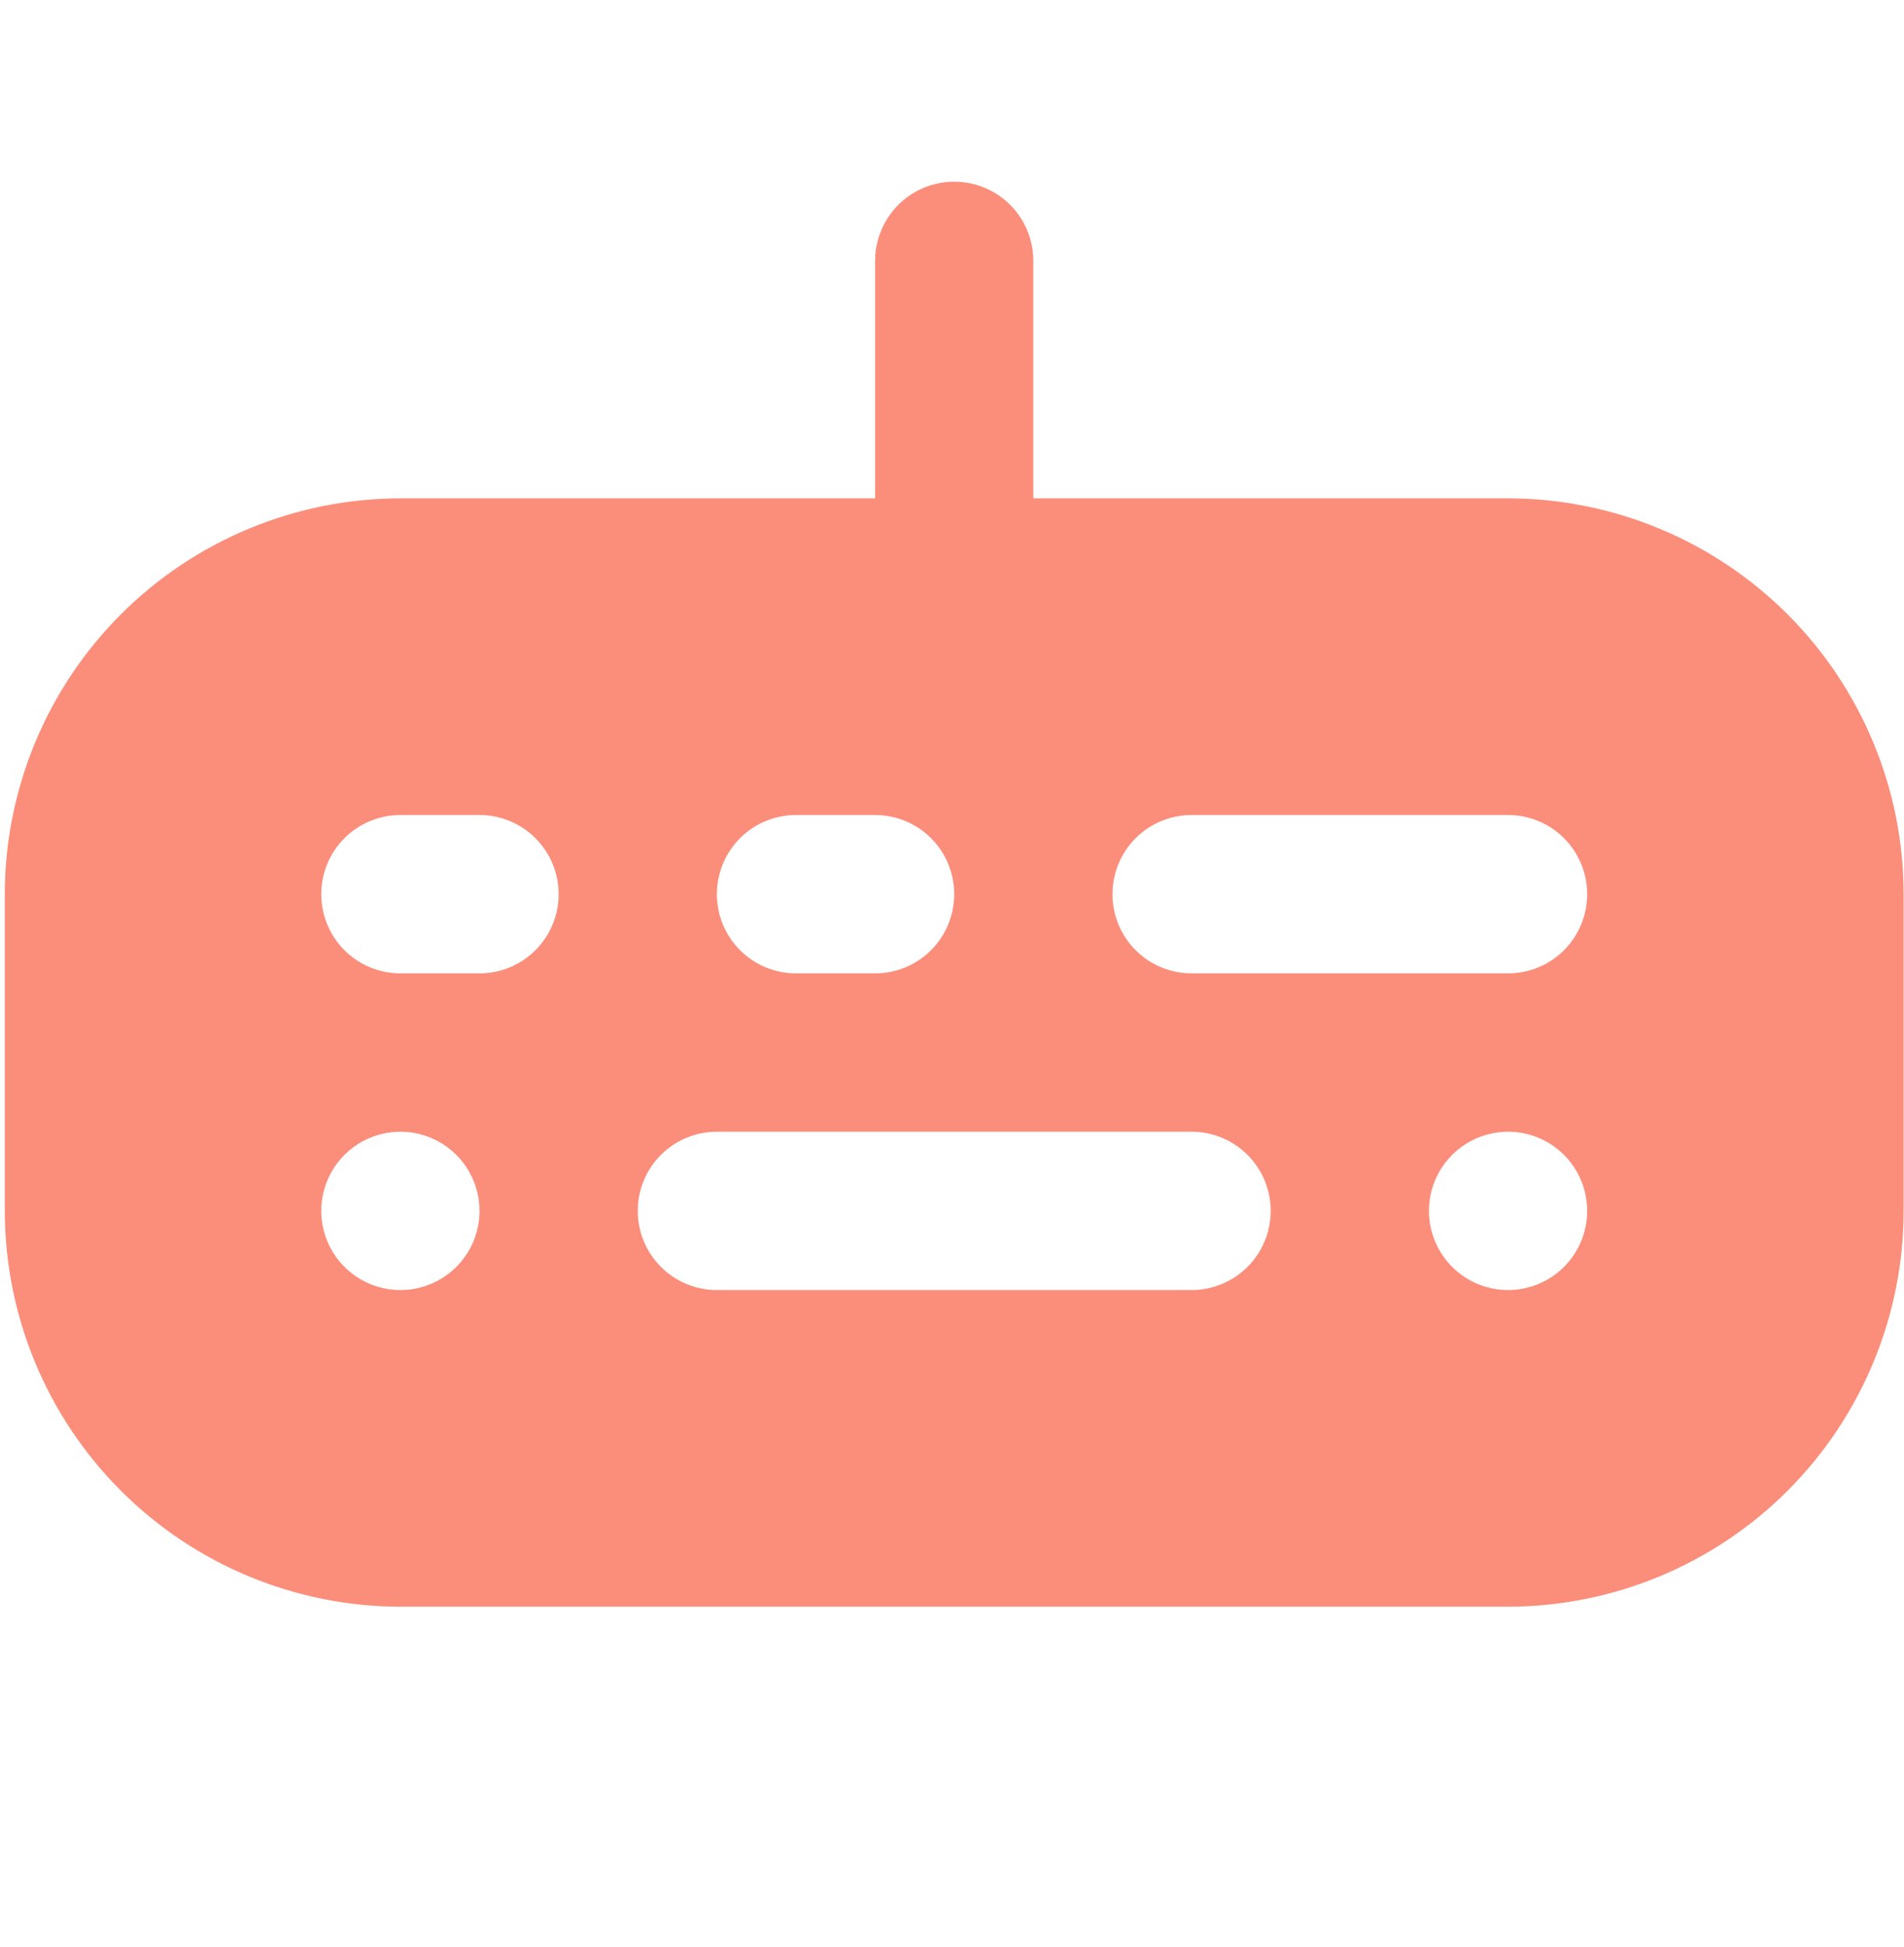 <svg width="45" height="46" viewBox="0 0 45 46" fill="none" xmlns="http://www.w3.org/2000/svg">
<g clip-path="url(#clip0_62_3373)">
<path d="M35.642 11.776H24.422V6.164C24.422 5.668 24.226 5.192 23.875 4.841C23.524 4.49 23.049 4.293 22.552 4.293C22.057 4.293 21.581 4.49 21.23 4.841C20.88 5.192 20.683 5.668 20.683 6.164V11.776H9.463C6.984 11.779 4.607 12.766 2.855 14.519C1.102 16.273 0.116 18.65 0.113 21.13L0.113 28.613C0.116 31.093 1.102 33.471 2.855 35.224C4.607 36.978 6.984 37.964 9.463 37.967H35.642C38.121 37.964 40.498 36.978 42.251 35.224C44.003 33.471 44.989 31.093 44.992 28.613V21.13C44.989 18.65 44.003 16.273 42.251 14.519C40.498 12.766 38.121 11.779 35.642 11.776ZM18.813 19.259H20.683C21.178 19.259 21.654 19.456 22.005 19.807C22.355 20.158 22.552 20.634 22.552 21.13C22.552 21.626 22.355 22.102 22.005 22.453C21.654 22.804 21.178 23.001 20.683 23.001H18.813C18.317 23.001 17.841 22.804 17.49 22.453C17.14 22.102 16.943 21.626 16.943 21.13C16.943 20.634 17.14 20.158 17.49 19.807C17.841 19.456 18.317 19.259 18.813 19.259ZM9.463 30.484C9.093 30.484 8.731 30.375 8.424 30.169C8.116 29.963 7.877 29.671 7.735 29.329C7.594 28.988 7.556 28.611 7.629 28.248C7.701 27.886 7.879 27.552 8.14 27.291C8.402 27.029 8.735 26.851 9.098 26.779C9.461 26.706 9.837 26.743 10.178 26.885C10.52 27.027 10.812 27.266 11.018 27.574C11.223 27.882 11.333 28.243 11.333 28.613C11.333 29.11 11.136 29.585 10.785 29.936C10.434 30.287 9.959 30.484 9.463 30.484ZM11.333 23.001H9.463C8.967 23.001 8.491 22.804 8.14 22.453C7.79 22.102 7.593 21.626 7.593 21.13C7.593 20.634 7.79 20.158 8.14 19.807C8.491 19.456 8.967 19.259 9.463 19.259H11.333C11.829 19.259 12.304 19.456 12.655 19.807C13.006 20.158 13.203 20.634 13.203 21.13C13.203 21.626 13.006 22.102 12.655 22.453C12.304 22.804 11.829 23.001 11.333 23.001ZM28.163 30.484H16.943C16.447 30.484 15.971 30.287 15.62 29.936C15.27 29.585 15.073 29.11 15.073 28.613C15.073 28.117 15.27 27.641 15.62 27.291C15.971 26.94 16.447 26.743 16.943 26.743H28.163C28.658 26.743 29.134 26.94 29.485 27.291C29.835 27.641 30.032 28.117 30.032 28.613C30.032 29.11 29.835 29.585 29.485 29.936C29.134 30.287 28.658 30.484 28.163 30.484ZM35.642 30.484C35.273 30.484 34.911 30.375 34.603 30.169C34.296 29.963 34.056 29.671 33.915 29.329C33.773 28.988 33.736 28.611 33.808 28.248C33.88 27.886 34.059 27.552 34.32 27.291C34.582 27.029 34.915 26.851 35.278 26.779C35.64 26.706 36.016 26.743 36.358 26.885C36.7 27.027 36.992 27.266 37.197 27.574C37.403 27.882 37.512 28.243 37.512 28.613C37.512 29.11 37.315 29.585 36.965 29.936C36.614 30.287 36.138 30.484 35.642 30.484ZM35.642 23.001H28.163C27.666 23.001 27.191 22.804 26.84 22.453C26.489 22.102 26.293 21.626 26.293 21.13C26.293 20.634 26.489 20.158 26.84 19.807C27.191 19.456 27.666 19.259 28.163 19.259H35.642C36.138 19.259 36.614 19.456 36.965 19.807C37.315 20.158 37.512 20.634 37.512 21.13C37.512 21.626 37.315 22.102 36.965 22.453C36.614 22.804 36.138 23.001 35.642 23.001Z" fill="#FB8E7B"/>
</g>
<defs>
<clipPath id="clip0_62_3373">
<rect width="44.88" height="44.899" fill="white" transform="translate(0.113 0.551)"/>
</clipPath>
</defs>
</svg>
